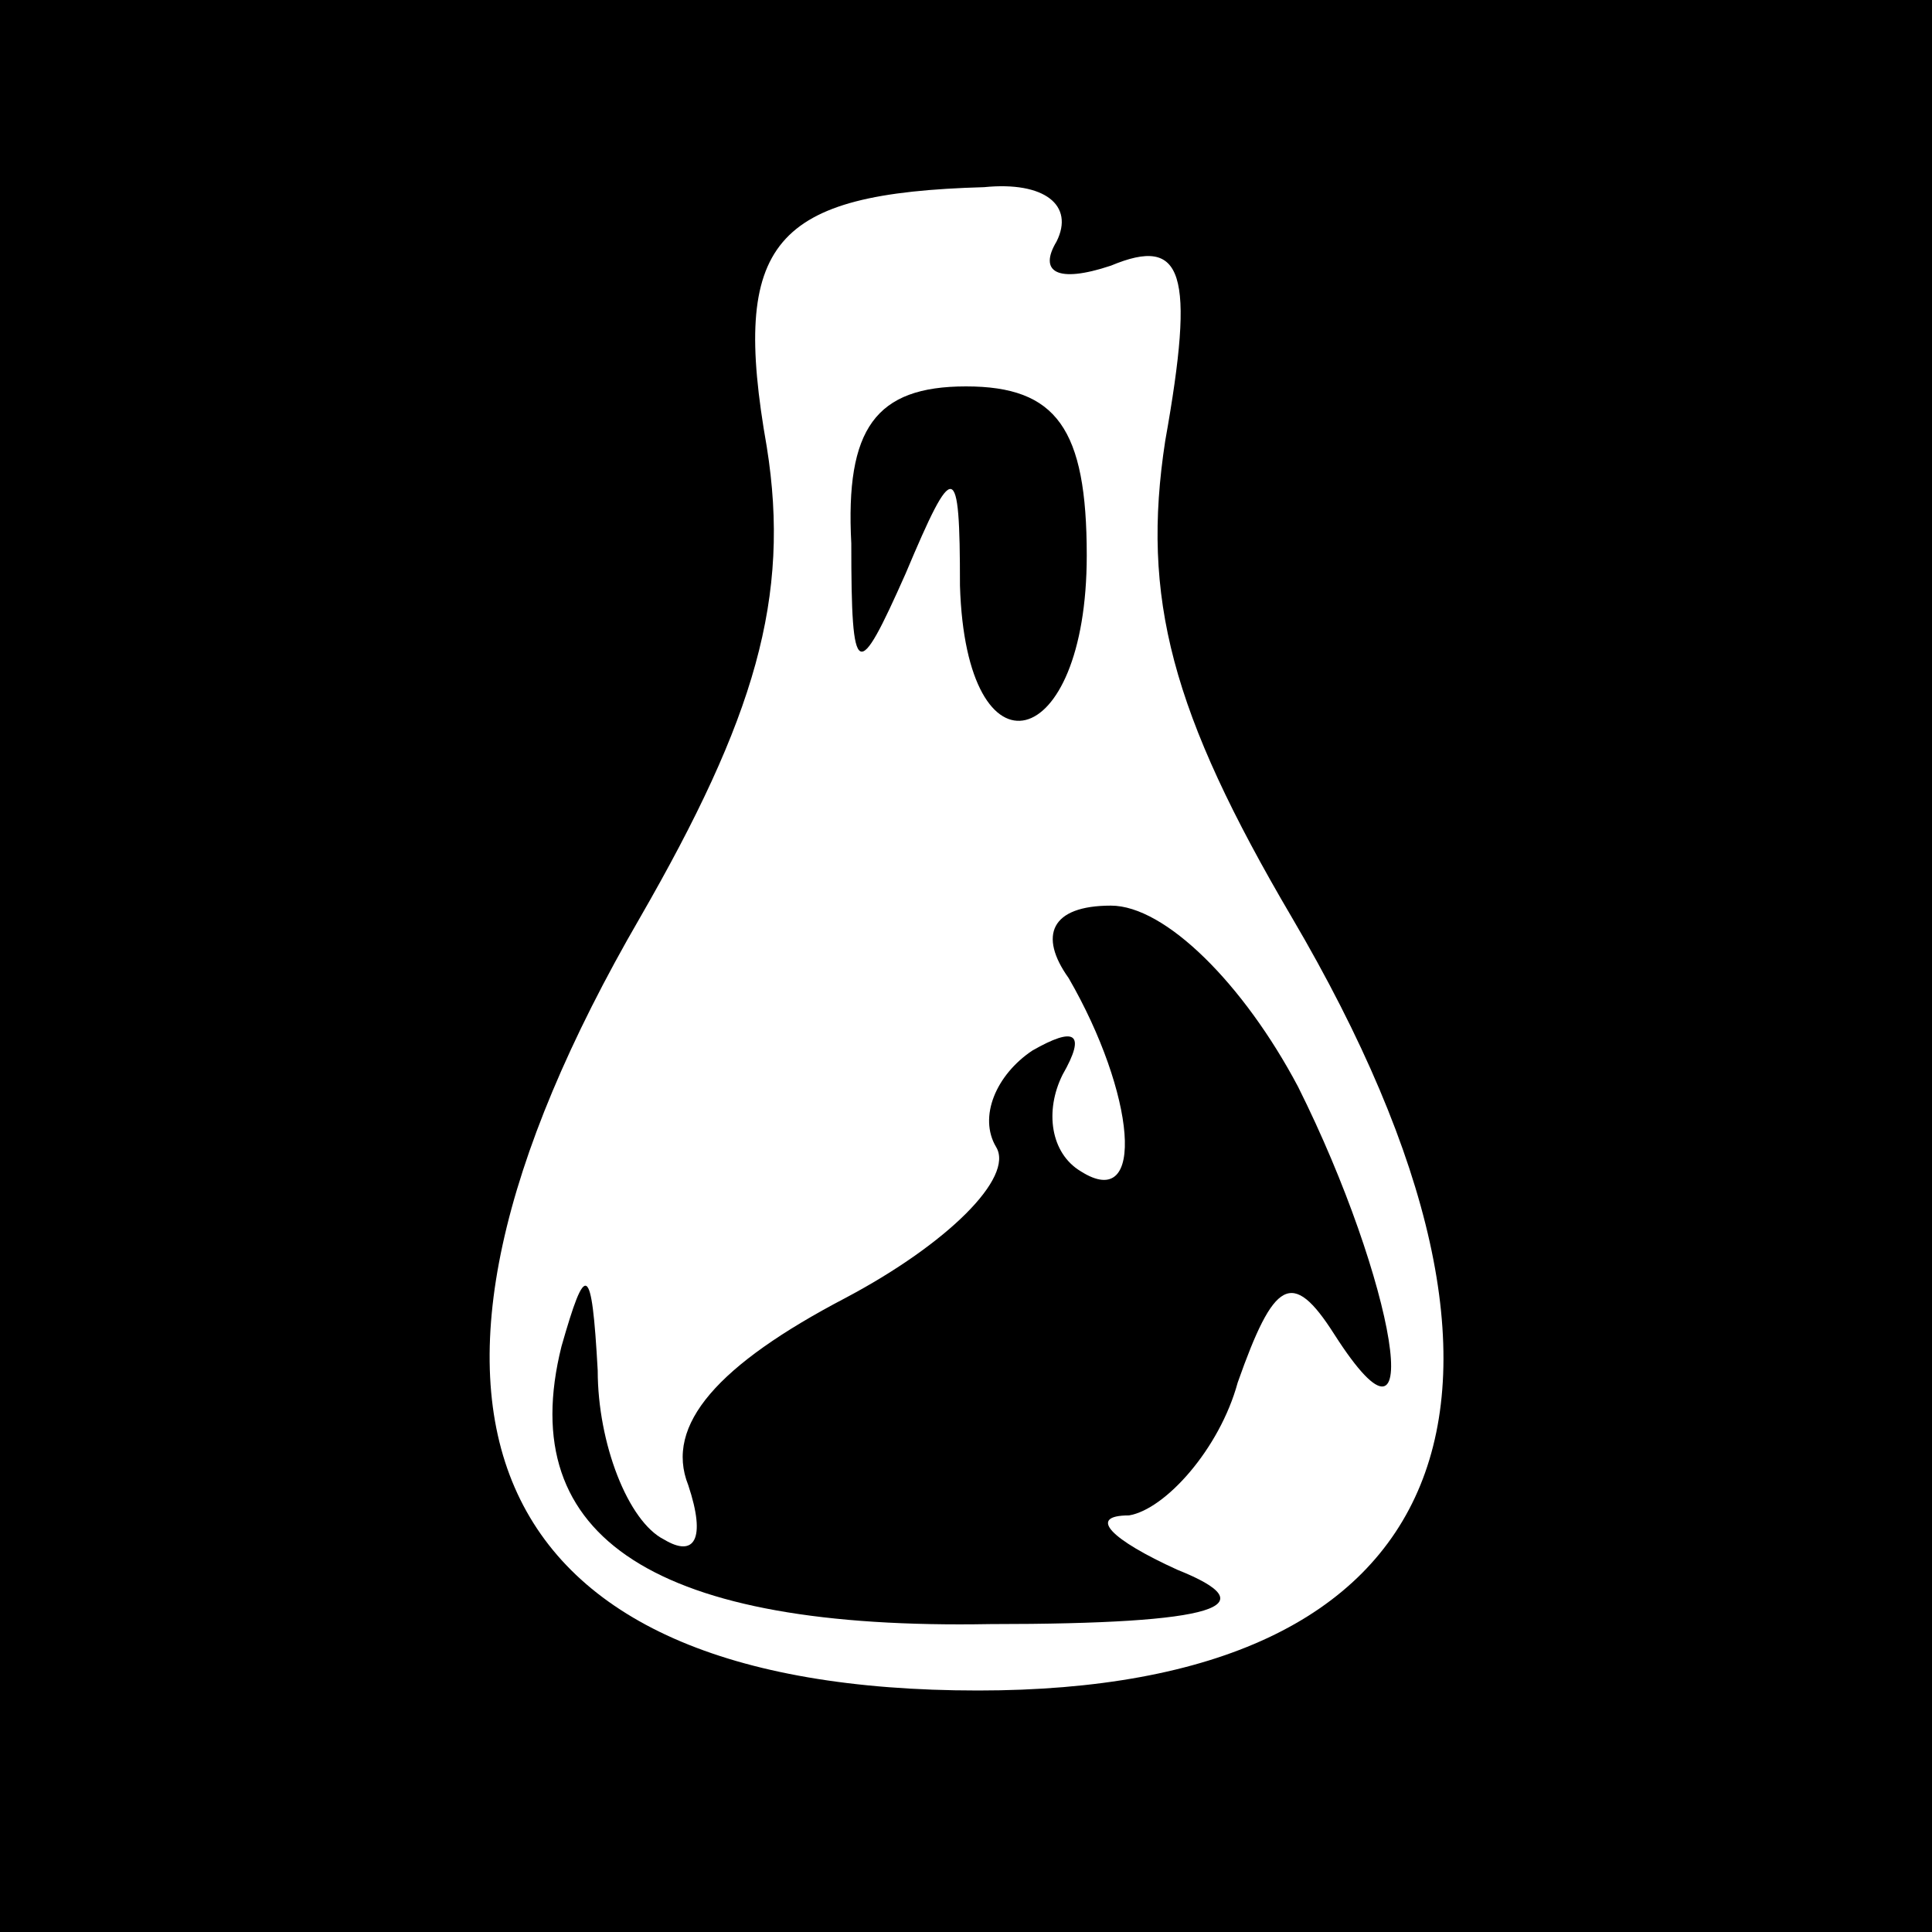 <?xml version="1.0" standalone="no"?>
<!DOCTYPE svg PUBLIC "-//W3C//DTD SVG 20010904//EN"
 "http://www.w3.org/TR/2001/REC-SVG-20010904/DTD/svg10.dtd">
<svg version="1.0" xmlns="http://www.w3.org/2000/svg"
 width="32pt" height="32pt" viewBox="0 0 32 32"
 preserveAspectRatio="xMidYMid meet">
<rect x="0" y="0" width="32" height="32" fill="#808080" stroke="none"/>
<g transform="translate(0,32) scale(0.1,-0.1)"
fill="#000000" stroke="none">
<path fill="#000000" stroke="none" d="M0 160 l0 -160 160 0 160 0 0 160 0
160 -160 0 -160 0 0 -160z"/>
<path fill="#ffffff" stroke="none" d="M175 280 c-3 -5 0 -7 9 -4 12 5 14 -1
9 -29 -4 -26 1 -45 21 -79 47 -80 27 -128 -52 -128 -83 0 -103 47 -56 128 19
33 25 53 21 78 -6 34 1 42 36 43 10 1 15 -3 12 -9z"/>
<path fill="#000000" stroke="none" d="M141 230 c0 -23 1 -23 9 -5 8 19 9 19
9 -2 1 -33 21 -28 21 5 0 21 -5 28 -20 28 -15 0 -20 -7 -19 -26z"/>
<path fill="#000000" stroke="none" d="M177 158 c11 -19 13 -39 2 -32 -5 3 -6
10 -3 16 4 7 2 8 -5 4 -6 -4 -9 -11 -6 -16 3 -5 -8 -16 -25 -25 -21 -11 -30
-21 -26 -31 3 -9 1 -12 -4 -9 -6 3 -11 16 -11 28 -1 18 -2 18 -6 4 -8 -32 16
-47 71 -46 38 0 46 3 31 9 -11 5 -15 9 -8 9 6 1 15 11 18 22 6 17 9 19 16 8
16 -25 10 9 -6 41 -9 17 -22 30 -31 30 -10 0 -12 -5 -7 -12z"/>
</g>
</svg>
